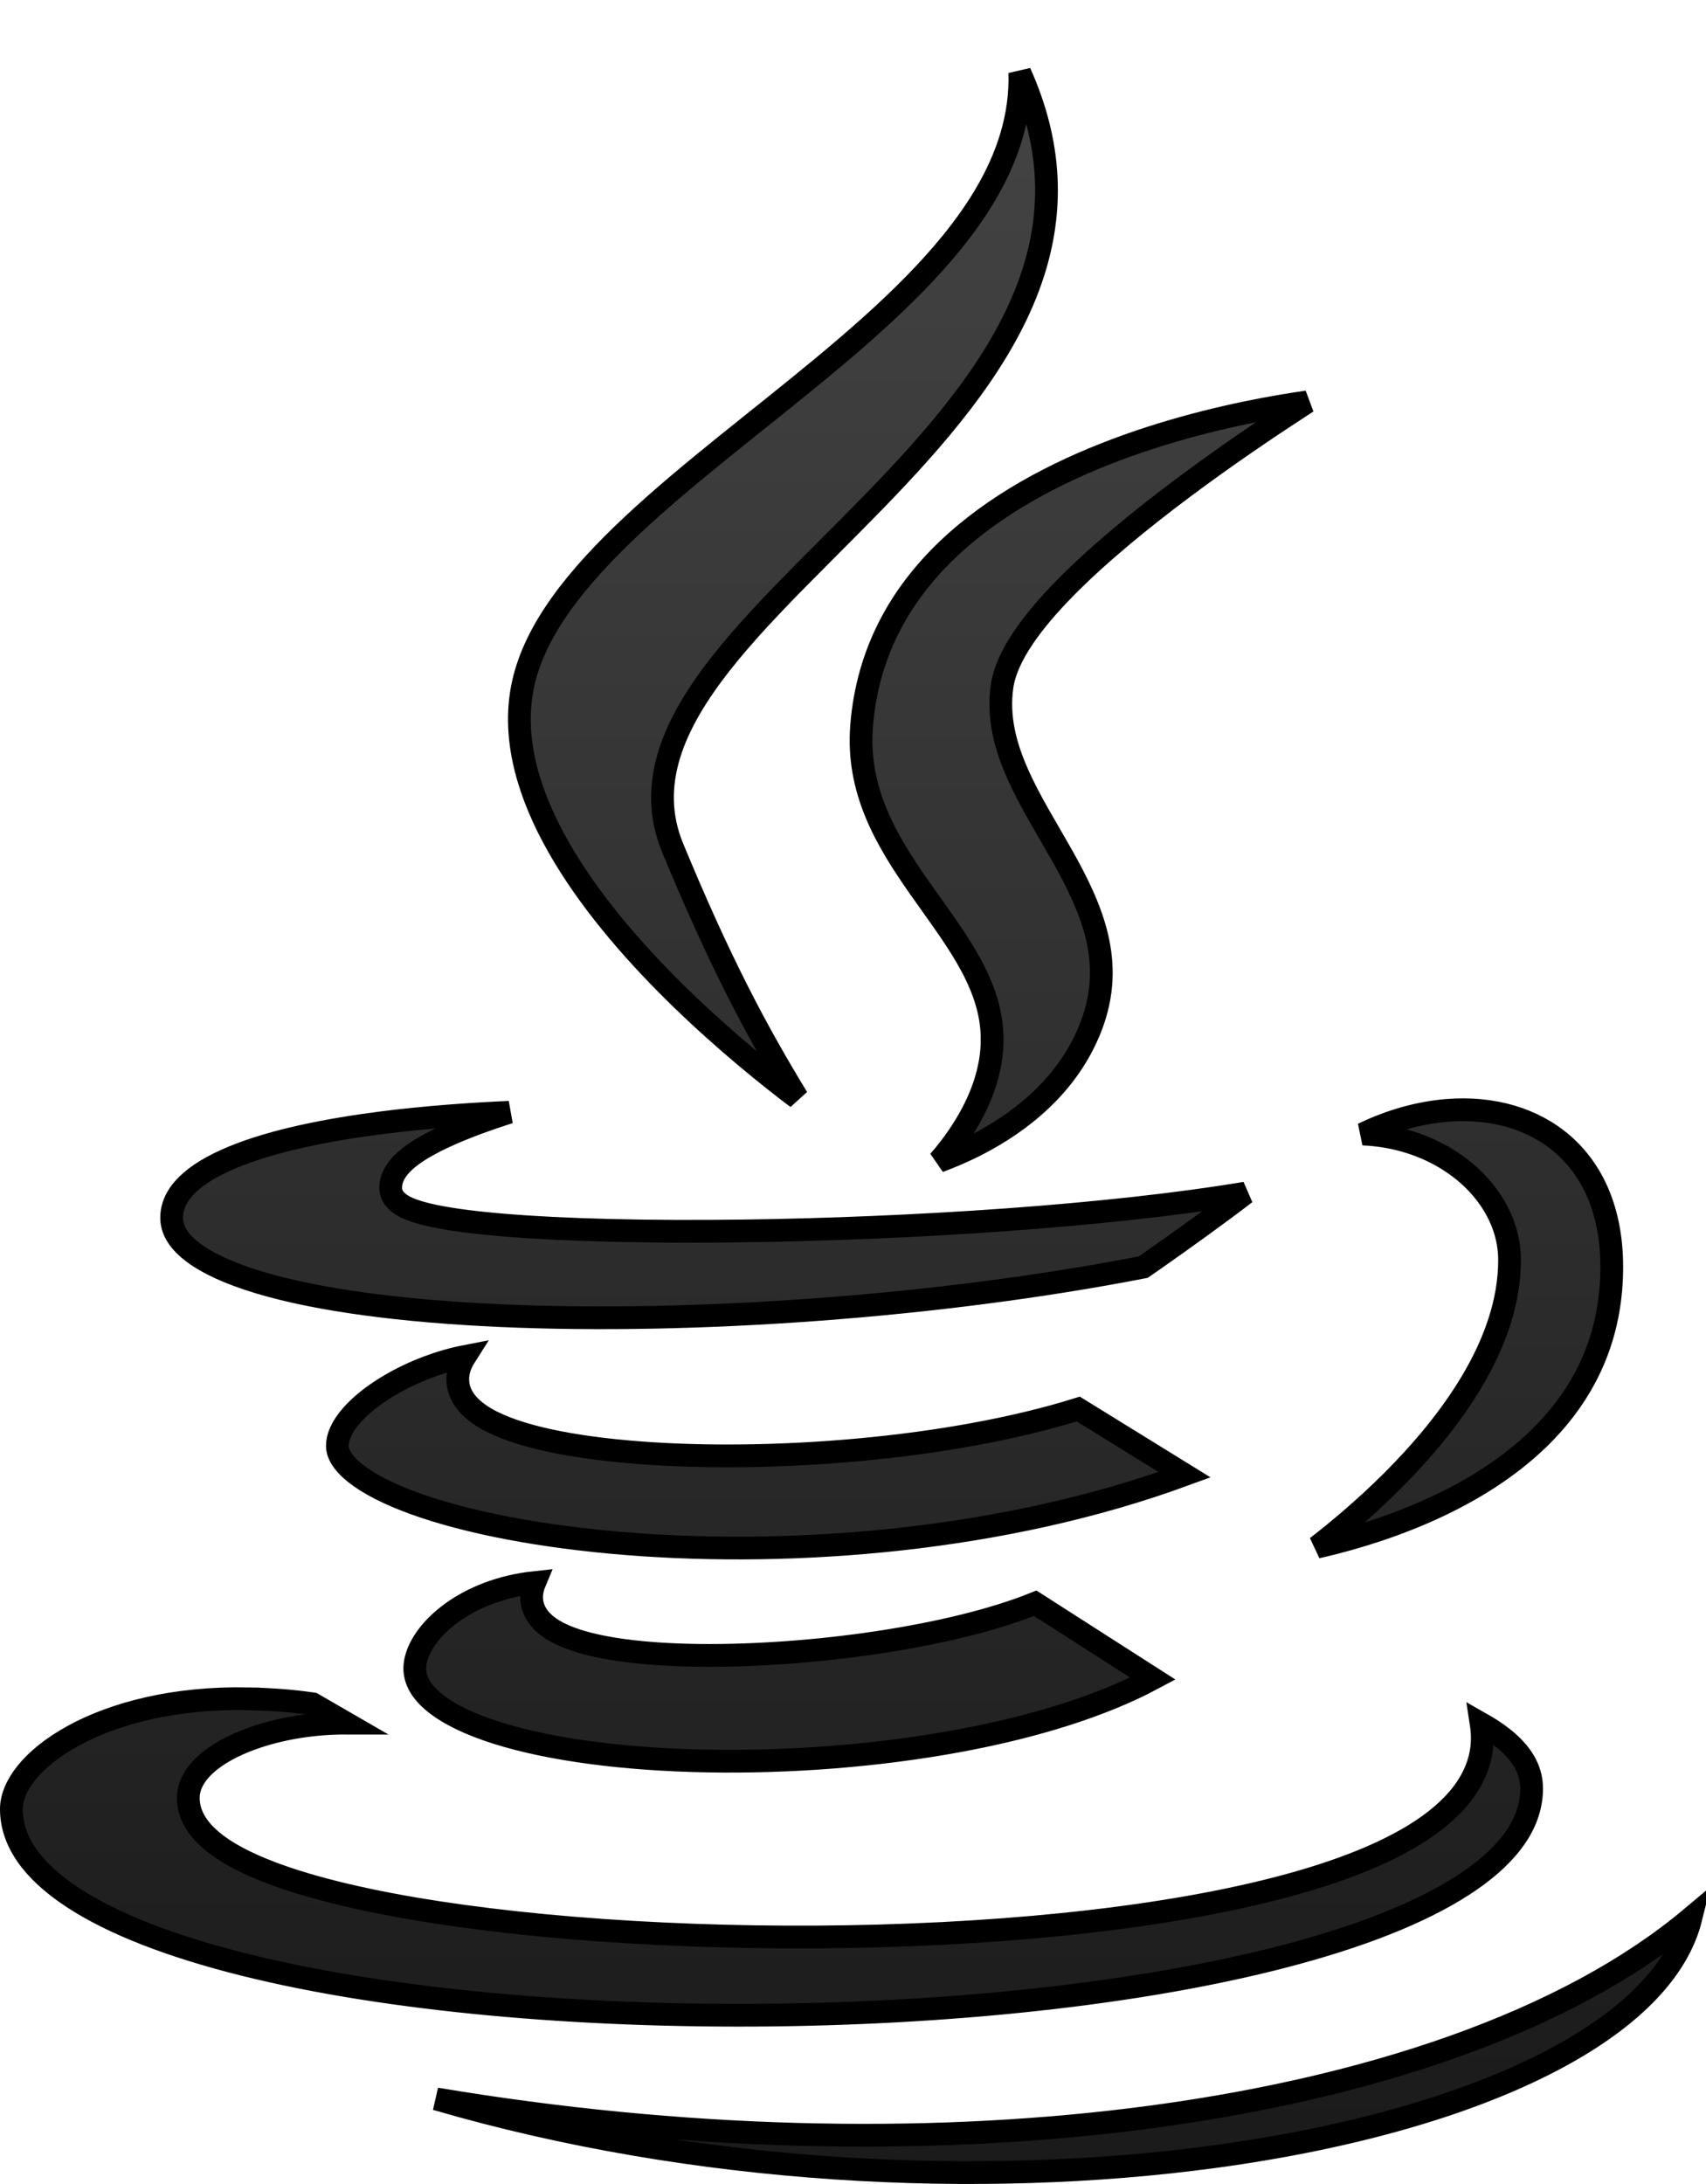 <svg width="75" height="96" viewBox="0 0 75 96" fill="none" xmlns="http://www.w3.org/2000/svg">
<path d="M74.337 84.314C73.777 86.563 71.792 88.626 68.599 90.372C64.836 92.43 59.525 93.969 53.367 94.801C43.115 96.186 30.608 95.595 19.174 92.261C29.964 94.068 40.494 94.295 49.677 93.171C60.152 91.888 68.939 88.84 74.337 84.314ZM10.916 74.671V74.672C11.823 74.693 12.77 74.75 13.747 74.894L15.212 75.741C13.827 75.738 12.499 75.957 11.392 76.314C10.533 76.59 9.782 76.958 9.234 77.394C8.699 77.819 8.278 78.376 8.278 79.033C8.278 79.692 8.611 80.264 9.118 80.744C9.622 81.222 10.334 81.645 11.19 82.022C12.904 82.778 15.315 83.401 18.15 83.887C23.83 84.859 31.325 85.298 38.638 85.096C45.944 84.893 53.115 84.048 58.128 82.428C60.626 81.62 62.653 80.6 63.879 79.317C64.498 78.669 64.926 77.941 65.092 77.13C65.182 76.687 65.188 76.232 65.116 75.766C65.444 75.952 65.79 76.169 66.114 76.432C66.82 77.002 67.334 77.707 67.334 78.613C67.334 80.064 66.428 81.417 64.636 82.656C62.847 83.893 60.258 84.954 57.102 85.821C50.799 87.554 42.366 88.48 33.912 88.574C25.458 88.668 17.025 87.929 10.721 86.355C7.565 85.566 4.977 84.576 3.189 83.4C1.398 82.221 0.5 80.919 0.5 79.513C0.5 78.552 1.366 77.314 3.218 76.3C5.033 75.306 7.676 74.605 10.916 74.671ZM23.507 69.562C23.368 69.894 23.327 70.234 23.42 70.575C23.592 71.207 24.168 71.622 24.815 71.903C26.134 72.476 28.312 72.735 30.765 72.763C35.583 72.816 41.796 71.972 45.511 70.472L50.683 73.785C48.42 74.995 45.453 75.906 42.202 76.511C38.607 77.18 34.702 77.473 31.095 77.407C27.482 77.342 24.197 76.917 21.832 76.168C20.648 75.793 19.727 75.346 19.112 74.849C18.503 74.355 18.235 73.849 18.235 73.332C18.235 72.632 18.764 71.683 19.875 70.883C20.776 70.234 22.014 69.721 23.507 69.562ZM20.444 59.625C20.239 59.948 20.123 60.283 20.124 60.629C20.125 61.386 20.669 61.945 21.346 62.342C22.037 62.747 22.998 63.066 24.127 63.312C25.263 63.559 26.601 63.739 28.066 63.852C33.836 64.298 41.735 63.708 47.402 61.935L52.077 64.822C44.106 67.745 34.911 68.435 27.605 67.86C23.806 67.561 20.545 66.923 18.249 66.096C17.098 65.681 16.216 65.228 15.633 64.767C15.041 64.299 14.831 63.886 14.831 63.551C14.831 63.163 15.028 62.713 15.448 62.23C15.864 61.751 16.463 61.282 17.171 60.869C18.177 60.282 19.355 59.836 20.444 59.625ZM63.634 48.807C65.611 48.65 67.412 49.171 68.712 50.305C70.006 51.433 70.857 53.215 70.857 55.69C70.857 61.124 67.185 64.291 63.378 66.127C61.48 67.042 59.575 67.61 58.143 67.949C58.059 67.969 57.976 67.987 57.895 68.005C58.823 67.283 60.012 66.292 61.201 65.105C63.719 62.589 66.364 59.086 66.364 55.389C66.364 53.636 65.316 52.042 63.738 51.025C62.677 50.342 61.362 49.909 59.917 49.847C61.16 49.246 62.433 48.902 63.634 48.807ZM21.875 49.059C20.776 49.428 19.652 49.867 18.794 50.346C18.366 50.584 17.98 50.846 17.695 51.132C17.417 51.411 17.175 51.774 17.175 52.209C17.175 52.633 17.51 52.883 17.736 53.011C17.995 53.156 18.343 53.273 18.739 53.371C19.54 53.57 20.673 53.724 22.04 53.841C24.781 54.075 28.548 54.162 32.674 54.107C40.097 54.009 48.742 53.449 54.751 52.445C54.13 52.923 53.415 53.452 52.728 53.948C52.05 54.439 51.411 54.892 50.941 55.222C50.707 55.387 50.514 55.52 50.381 55.613C50.332 55.647 50.291 55.676 50.259 55.698C41.275 57.443 30.512 58.209 21.992 57.829C17.712 57.638 14.028 57.158 11.429 56.383C10.127 55.994 9.132 55.541 8.473 55.039C7.819 54.541 7.546 54.037 7.546 53.528C7.546 52.495 8.459 51.597 10.26 50.855C12.012 50.134 14.378 49.66 16.783 49.352C18.761 49.1 20.742 48.965 22.389 48.892C22.218 48.946 22.047 49.001 21.875 49.059ZM57.065 17.931C55.701 18.819 53.873 20.054 52.023 21.436C50.175 22.817 48.292 24.354 46.824 25.848C46.09 26.594 45.451 27.339 44.971 28.057C44.494 28.768 44.151 29.486 44.052 30.174C43.858 31.521 44.196 32.791 44.73 33.999C45.257 35.194 46.01 36.397 46.67 37.566C48.015 39.95 49.048 42.315 47.961 45.127C46.963 47.709 44.858 49.328 42.955 50.31C42.357 50.618 41.782 50.857 41.277 51.045C41.439 50.858 41.607 50.656 41.773 50.438C42.654 49.28 43.569 47.655 43.615 45.834L43.612 45.468C43.565 44.255 43.114 43.151 42.511 42.105C41.913 41.069 41.133 40.036 40.413 39.008C38.949 36.918 37.655 34.739 37.879 31.904C38.392 25.421 43.693 21.792 49.066 19.77C51.737 18.766 54.38 18.177 56.358 17.841C56.759 17.773 57.132 17.716 57.472 17.667C57.341 17.751 57.205 17.839 57.065 17.931ZM44.833 3.193C46.231 6.305 46.273 9.106 45.517 11.68C44.52 15.07 42.123 18.126 39.416 21.011C38.064 22.451 36.655 23.829 35.315 25.186C33.98 26.535 32.717 27.86 31.688 29.171C29.644 31.773 28.41 34.464 29.574 37.277C31.602 42.177 33.196 45.217 35.055 48.261C34.914 48.154 34.766 48.045 34.615 47.929C33.122 46.772 31.156 45.136 29.258 43.213C27.357 41.287 25.539 39.091 24.324 36.815C23.108 34.538 22.522 32.231 23 30.053C23.525 27.666 25.352 25.374 27.831 23.056C30.31 20.738 33.327 18.491 36.181 16.122C39.006 13.777 41.655 11.324 43.258 8.66C44.292 6.941 44.894 5.124 44.833 3.193Z" fill="url(#paint0_linear_85_15)" stroke="black"/>
<defs>
<linearGradient id="paint0_linear_85_15" x1="37.5" y1="0" x2="37.5" y2="96" gradientUnits="userSpaceOnUse">
<stop stop-color="#454545"/>
<stop offset="1" stop-color="#1A1A1A"/>
</linearGradient>
</defs>
</svg>
